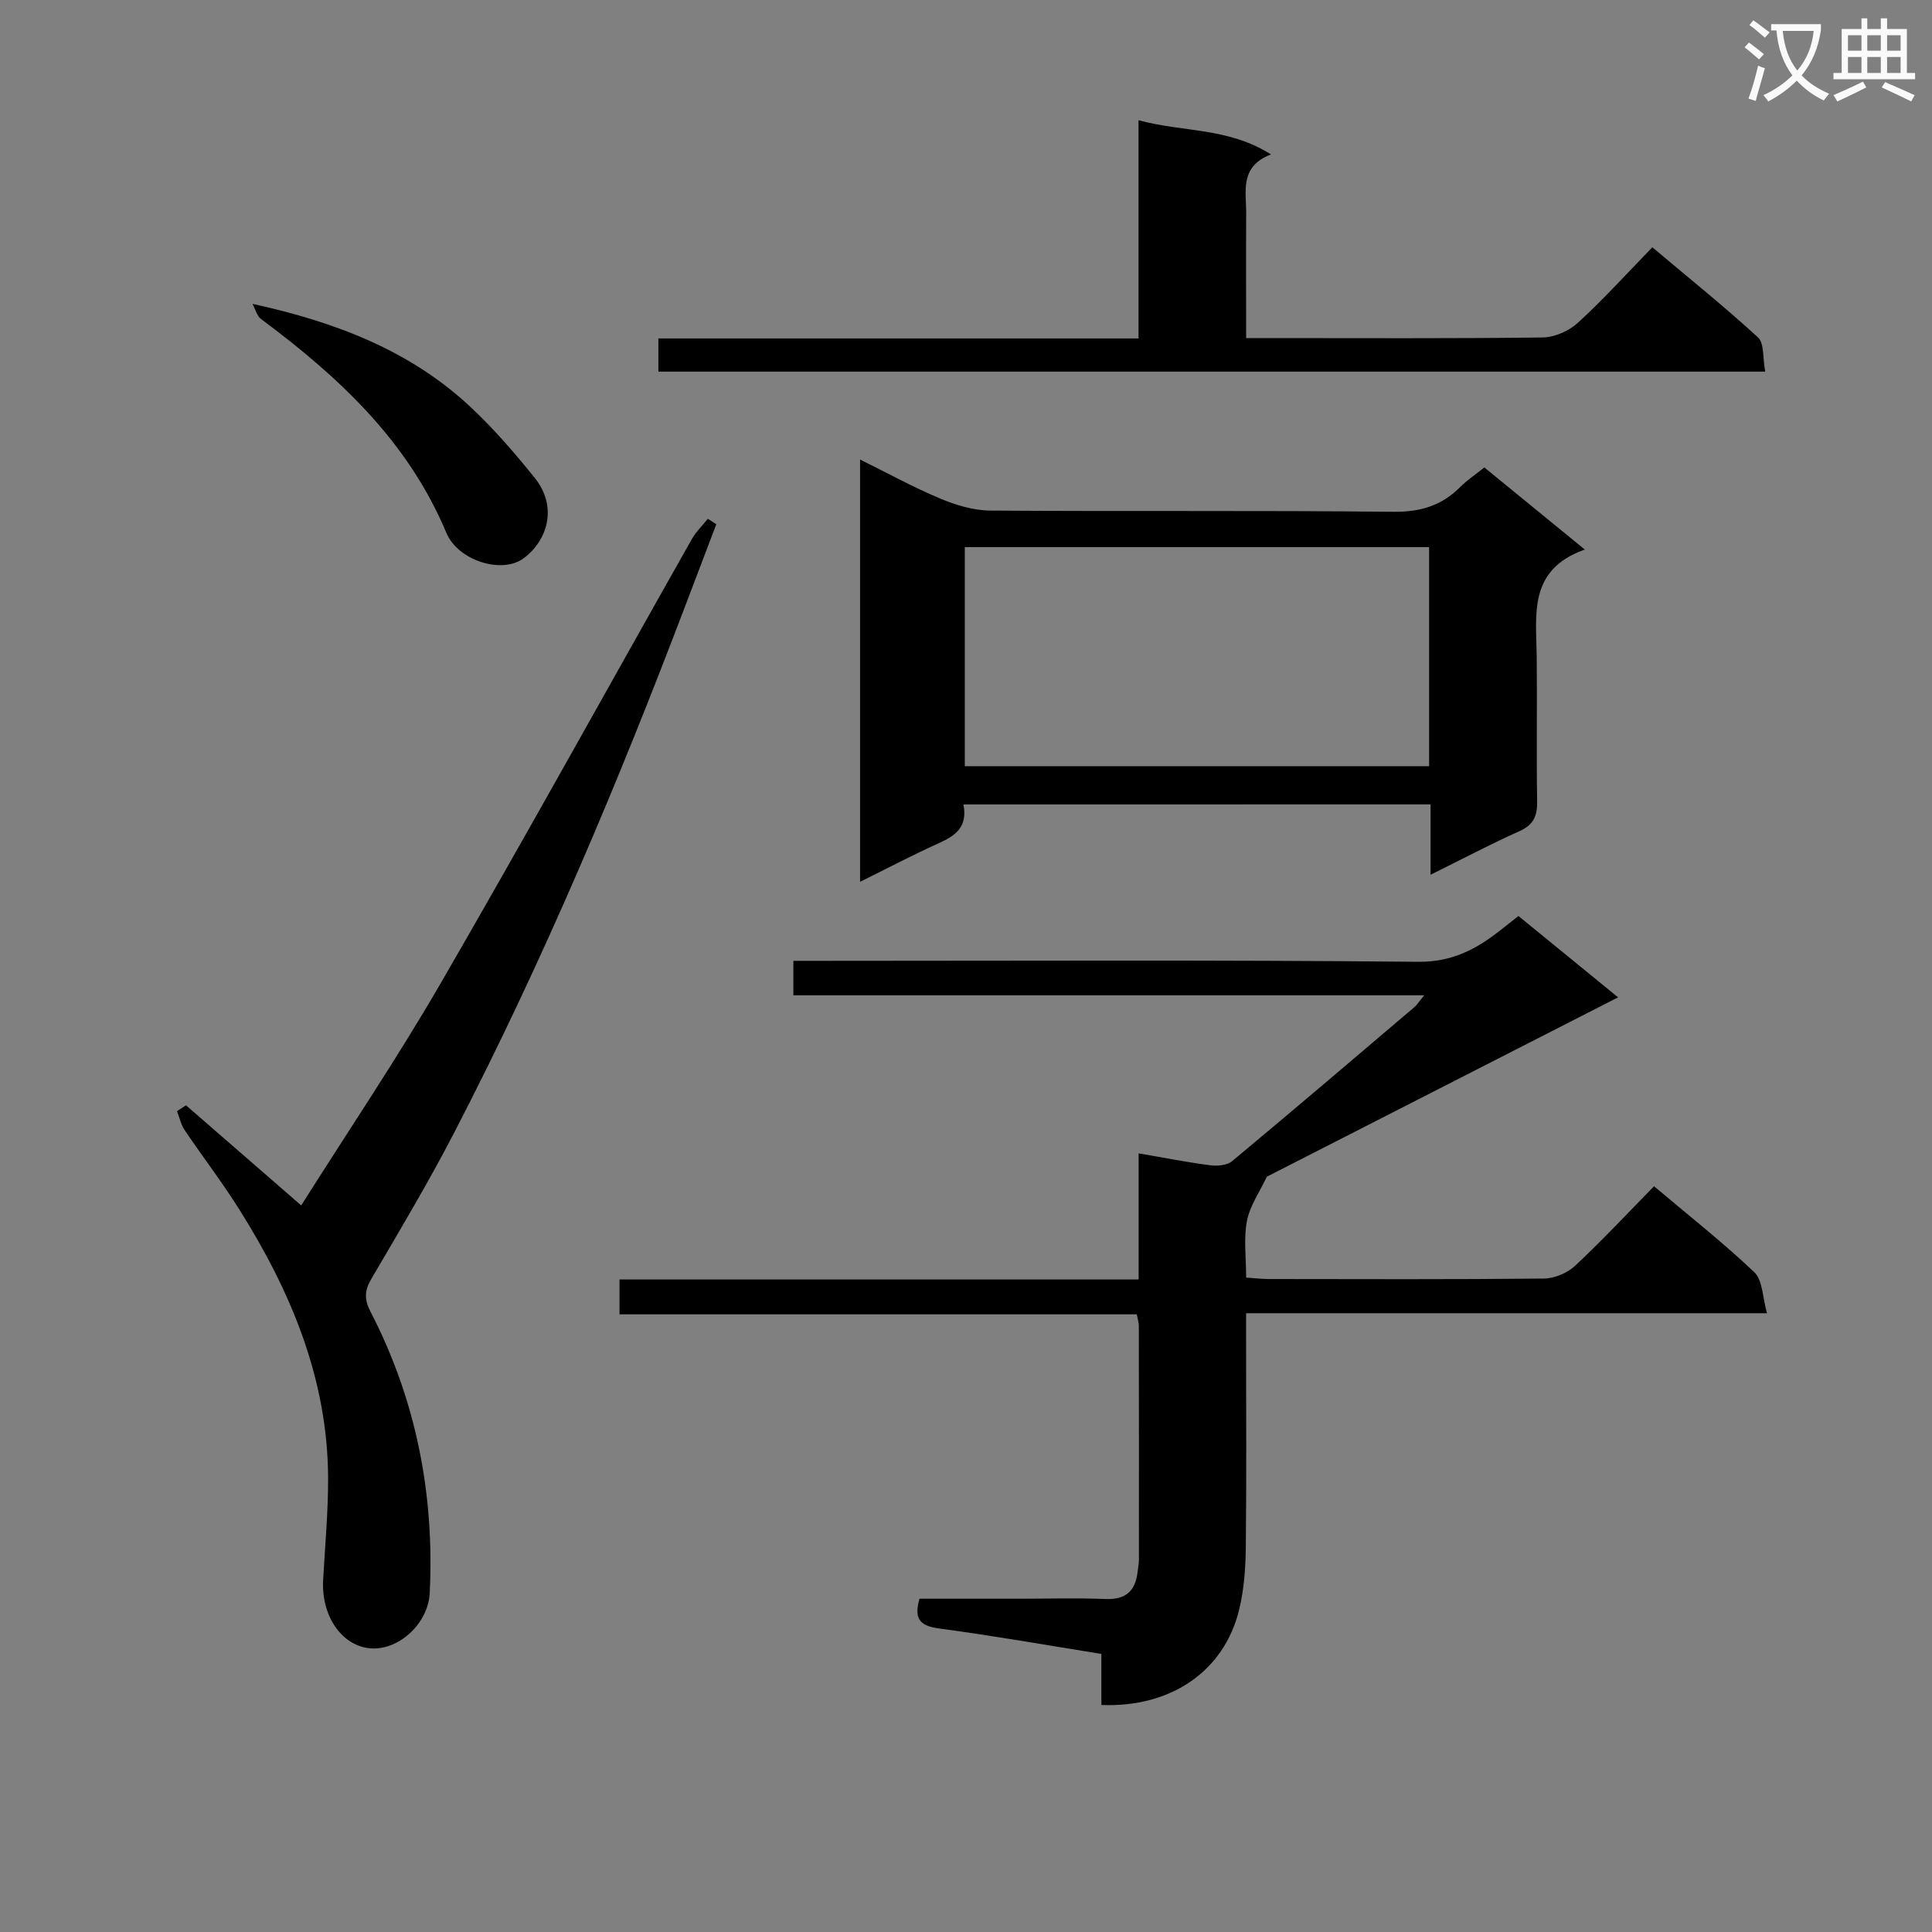 <svg enable-background="new 0 0 400 400" viewBox="0 0 400 400" xmlns="http://www.w3.org/2000/svg"><rect x="0" y="0" width="400" height="400" fill="#808080" stroke="none"/><path d="m362.1 8.8c1.1.8 2.1 1.6 3.1 2.4l-1 1.1c-1.3-1.1-2.3-2-3-2.5zm1.9 4.8c.5.2.9.4 1.4.5-.6 2.3-1.3 4.5-1.9 6.8l-1.5-.5c.8-2.1 1.4-4.3 2-6.8zm-1-9.4c1.3.9 2.4 1.8 3.4 2.5l-1 1.1c-1.4-1.2-2.4-2.1-3.2-2.6zm3.7 2.2v-1.4h10.3v1.2c-.5 3.6-1.8 6.8-4 9.4 1.5 1.6 3.4 2.8 5.7 3.8-.3.4-.7.8-1.1 1.4-2.3-1.1-4.1-2.5-5.6-4.1-1.6 1.6-3.6 3.1-5.9 4.3-.3-.5-.7-.9-1-1.3 2.4-1.1 4.4-2.5 6-4.1-1.9-2.5-3-5.6-3.3-9.3h-1.1zm8.8 0h-6.4c.3 3.3 1.3 6 3 8.2 2-2.3 3.1-5.1 3.4-8.2z" fill="#fafafb"/><path d="m385.3 3.8h1.3v2.2h2.8v-2.2h1.3v2.2h4.1v9.1h1.7v1.3h-16.9v-1.3h1.7v-9.1h4.1v-2.2zm.4 13.1.7 1.2c-1.8.9-3.8 1.9-6 2.9-.2-.4-.5-.8-.8-1.3 2.3-1 4.3-1.9 6.1-2.8zm-3.1-6.4h2.8v-3.2h-2.8zm0 4.6h2.8v-3.3h-2.8zm4-4.6h2.8v-3.2h-2.8zm0 4.6h2.8v-3.3h-2.8zm3.7 1.9c2.1.9 4.1 1.8 6.1 2.7l-.7 1.3c-2.2-1.1-4.2-2-6.1-2.9zm3.2-9.7h-2.8v3.2h2.8zm-2.8 7.8h2.8v-3.3h-2.8z" fill="#fafafb"/><g fill="#010000"><path d="m294.86 206.07c-44.12 0-87.2 0-130.6 0 0-2.42 0-4.47 0-7.14h5.88c41.15 0 82.31-.21 123.46.2 7.07.07 12.09-2.63 17.11-6.59 1.16-.92 2.32-1.83 3.67-2.89 6.7 5.47 13.23 10.8 20.63 16.84-24.88 12.71-49.01 25.03-72.72 37.13-1.47 3.12-3.51 6-4.12 9.15-.71 3.67-.17 7.58-.17 11.74 1.8.12 3.24.3 4.68.3 18.99.02 37.99.1 56.98-.1 2.18-.02 4.83-1.14 6.43-2.63 5.59-5.21 10.81-10.82 16.36-16.48 7.2 6.08 14.28 11.64 20.77 17.81 1.74 1.65 1.68 5.19 2.62 8.48-36.45 0-71.72 0-107.85 0v5.56c0 14.33.1 28.66-.06 42.99-.05 4.29-.37 8.69-1.38 12.84-3.1 12.71-14.08 20.28-28.52 19.72 0-3.39 0-6.81 0-10.57-11.4-1.83-22.32-3.76-33.3-5.23-3.73-.5-5.72-1.47-4.36-6.2h20.54c6 0 12-.18 17.99.06 4.19.16 6.19-1.68 6.63-5.65.09-.83.27-1.65.27-2.48.01-16.16.01-32.32-.02-48.48 0-.63-.22-1.26-.42-2.33-35.7 0-71.27 0-107.1 0 0-2.55 0-4.62 0-7.22h107.48c0-8.89 0-17.3 0-26.11 5.41.93 10.11 1.86 14.85 2.47 1.47.19 3.47.01 4.51-.86 12.67-10.54 25.2-21.23 37.75-31.9.5-.42.84-1 2.01-2.43z"/><path d="m199.47 166.55c.94 4.8-1.8 6.54-5.23 8.08-5.25 2.37-10.35 5.06-16.17 7.94 0-29.31 0-57.94 0-87.43 5.67 2.8 10.98 5.73 16.54 8.06 3.26 1.37 6.91 2.48 10.4 2.51 27.81.2 55.62-.05 83.43.25 5.58.06 9.99-1.23 13.86-5.11 1.5-1.5 3.3-2.69 5.02-4.07 6.82 5.57 13.36 10.92 20.8 17-11.76 4.15-10.06 13.43-9.96 22.17.11 9.99-.08 19.98.09 29.97.05 3.04-.76 4.86-3.68 6.17-6.03 2.7-11.88 5.8-18.39 9.02 0-5.1 0-9.65 0-14.57-32.32.01-64.18.01-96.71.01zm96.41-53.27c-32.25 0-64.02 0-96.13 0v45.35h96.13c0-15.18 0-29.99 0-45.35z"/><path d="m38.51 228.84c7.71 6.7 15.42 13.4 23.85 20.73 9.66-15.31 19.81-30.33 28.87-45.98 17.65-30.48 34.68-61.32 52.01-91.98.87-1.53 2.2-2.81 3.31-4.2.59.37 1.17.74 1.76 1.12-2.03 5.32-4.06 10.63-6.07 15.95-14.2 37.45-29.73 74.33-48.15 109.92-5.34 10.32-11.32 20.33-17.2 30.36-1.43 2.43-1.5 4.25-.2 6.77 9.45 18.27 13.28 37.78 12.28 58.27-.31 6.39-6.5 12.02-12.4 11.46-5.85-.55-10.06-6.72-9.67-14.08.38-7.09 1.06-14.18 1.03-21.27-.1-20.45-7.71-38.53-18.38-55.5-3.54-5.63-7.6-10.92-11.32-16.43-.77-1.14-1.07-2.61-1.58-3.93.63-.41 1.24-.81 1.86-1.21z"/><path d="m365.47 76.94c-76.92 0-152.85 0-229.16 0 0-2.12 0-4.19 0-6.87h99.41c0-15.21 0-29.81 0-45.18 9.16 2.51 18.54 1.45 27.42 7.08-6.56 2.53-5.1 7.65-5.13 12.23-.05 8.33-.01 16.66-.01 25.8h4.88c18.83 0 37.66.11 56.49-.13 2.47-.03 5.43-1.33 7.28-3.01 5.27-4.82 10.08-10.14 15.45-15.66 7.6 6.4 14.95 12.3 21.88 18.66 1.31 1.21.95 4.24 1.49 7.08z"/><path d="m52.28 62.91c17.42 3.81 32.73 9.76 45.08 21.3 4.83 4.51 9.21 9.57 13.35 14.73 4.76 5.94 2.74 12.89-2.3 16.65-4.45 3.32-13.59.51-16-5.28-7.95-19.01-22.3-32.3-38.34-44.24-.89-.66-1.21-2.08-1.79-3.16z"/></g></svg>